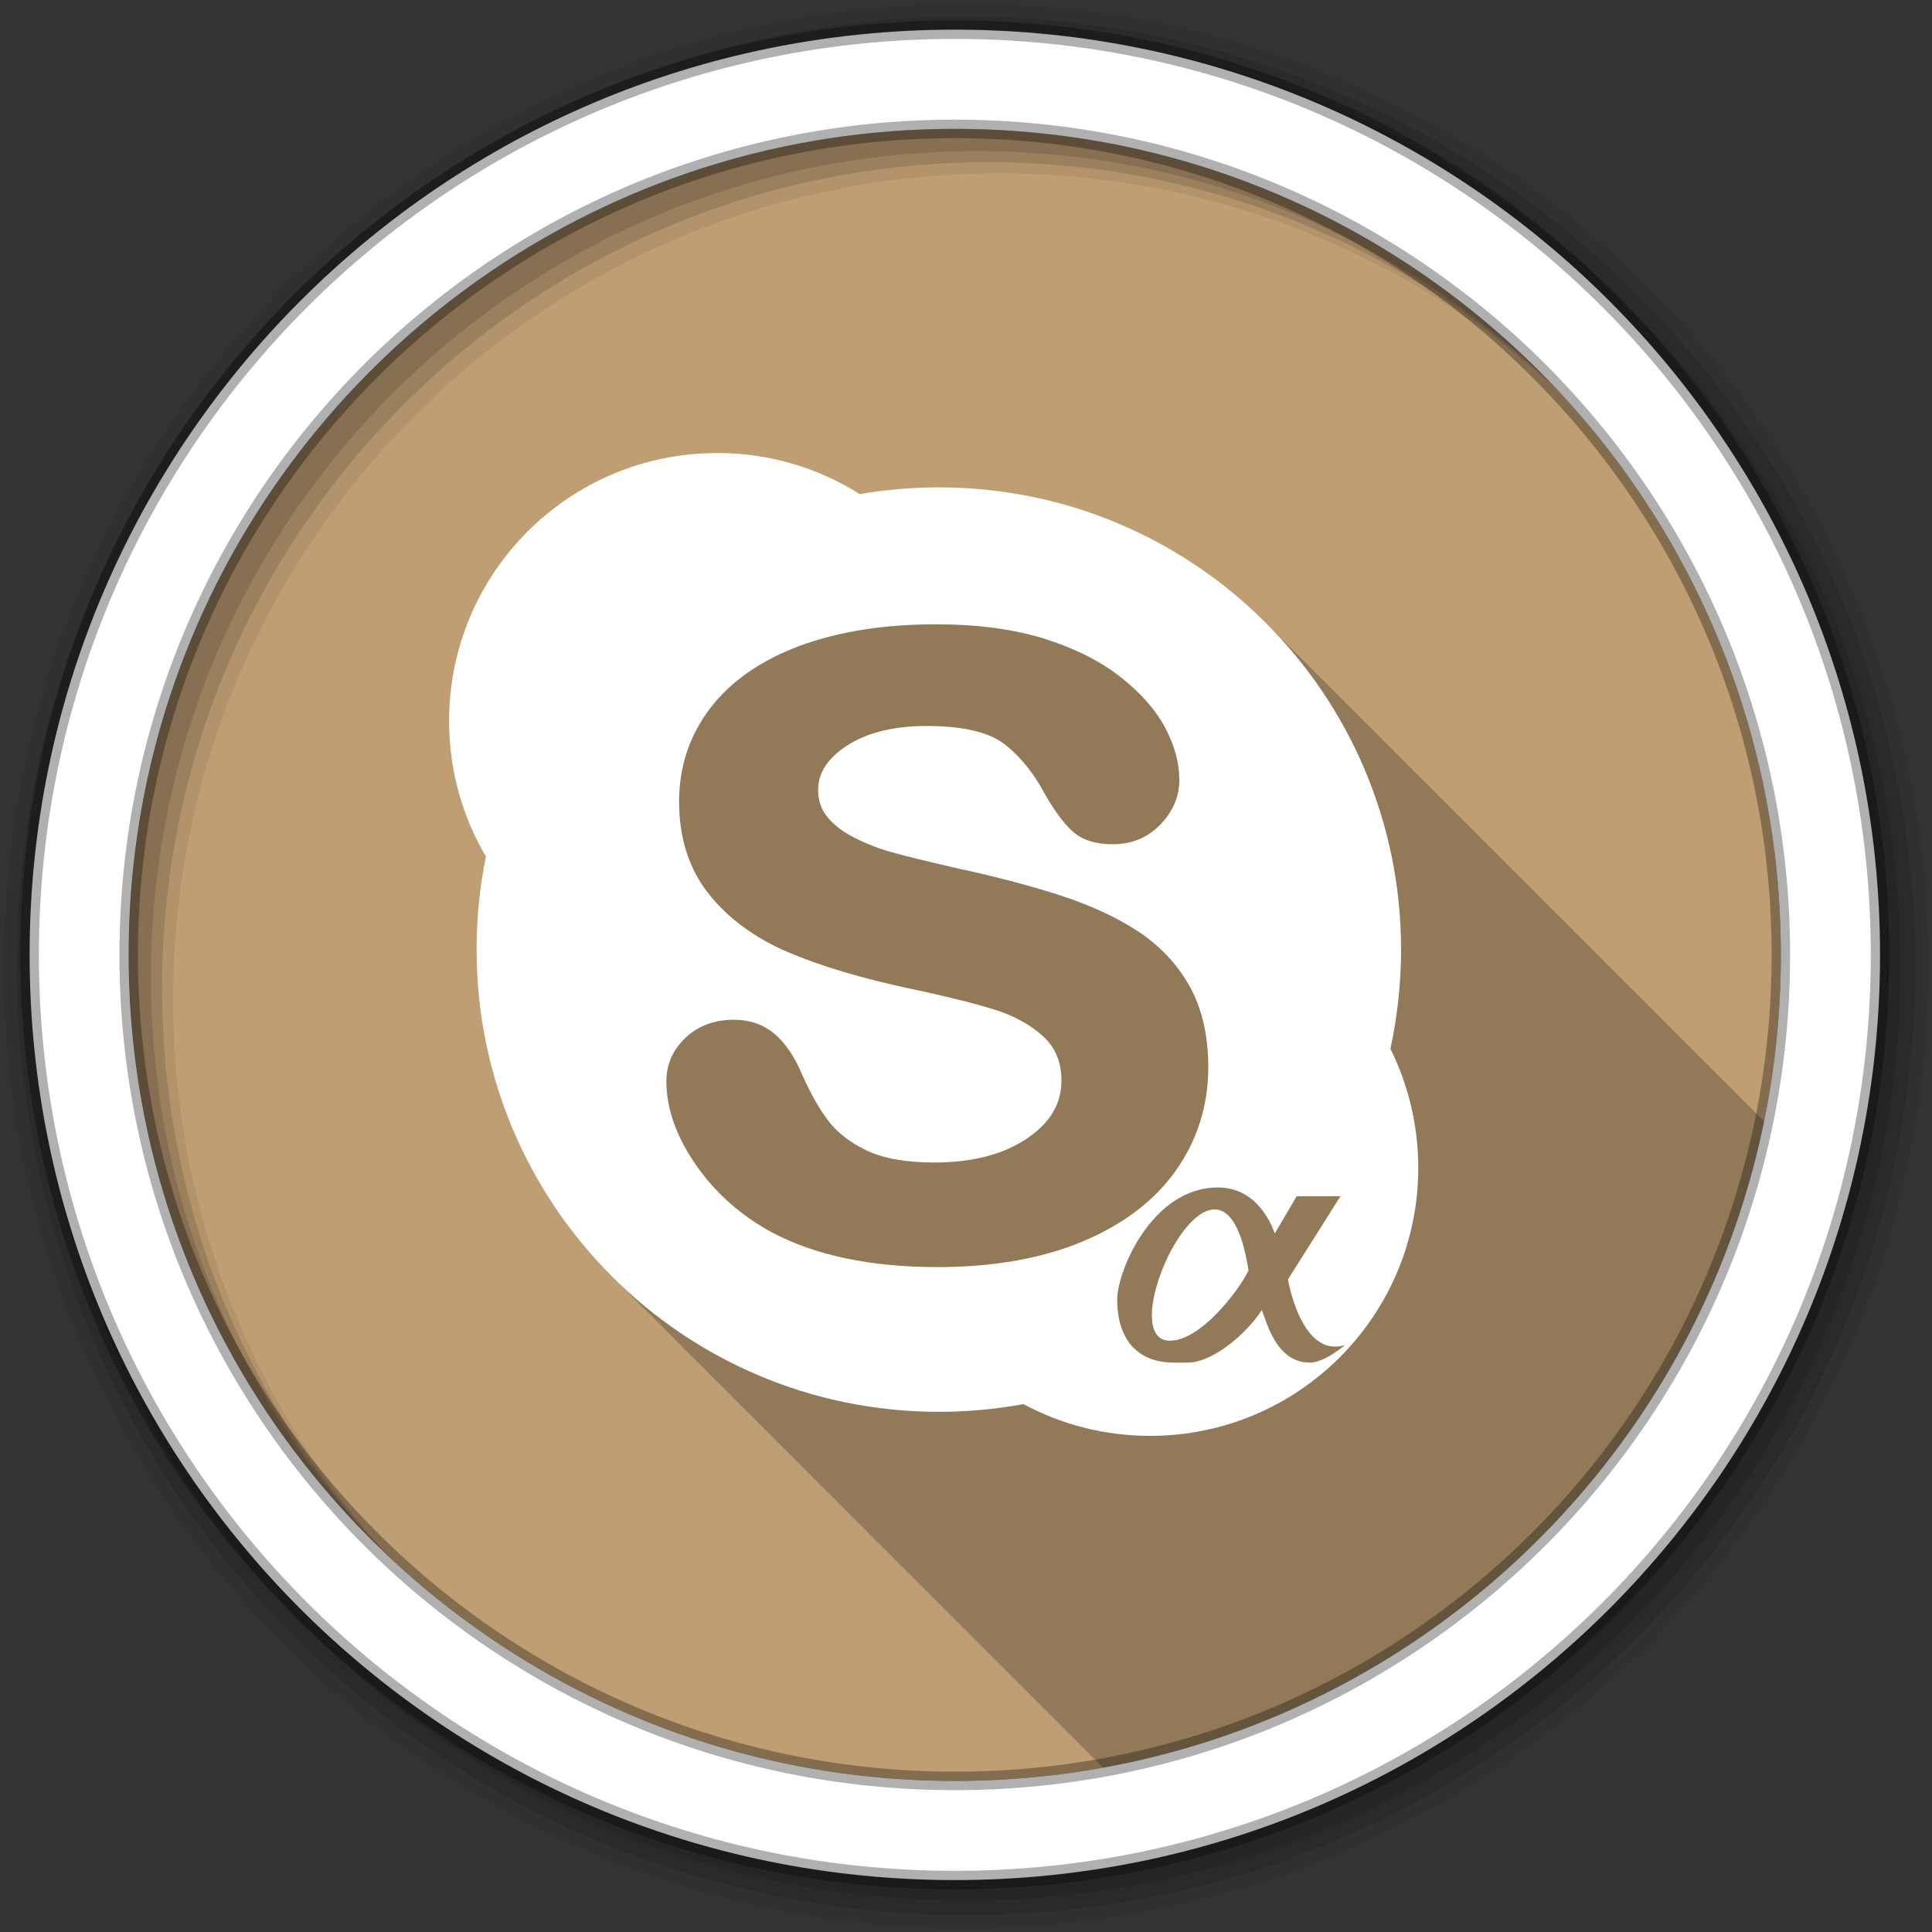 <?xml version="1.0" encoding="UTF-8" standalone="no"?>
<svg
   xmlns:dc="http://purl.org/dc/elements/1.1/"
   xmlns:cc="http://creativecommons.org/ns#"
   xmlns:rdf="http://www.w3.org/1999/02/22-rdf-syntax-ns#"
   xmlns:svg="http://www.w3.org/2000/svg"
   xmlns="http://www.w3.org/2000/svg"
   xmlns:sodipodi="http://sodipodi.sourceforge.net/DTD/sodipodi-0.dtd"
   xmlns:inkscape="http://www.inkscape.org/namespaces/inkscape"
   height="512"
   viewBox="0 0 512 512"
   width="512"
   version="1.1"
   id="svg2"
   inkscape:version="0.91 r13725"
   sodipodi:docname="skypeforlinux.svg">
  <rect x="0" y="0" width="512" height="512" fill="#333333" stroke="none"/>
  <defs
     id="defs17" />
  <sodipodi:namedview
     pagecolor="#ffffff"
     bordercolor="#666666"
     borderopacity="1"
     objecttolerance="10"
     gridtolerance="10"
     guidetolerance="10"
     inkscape:pageopacity="0"
     inkscape:pageshadow="2"
     inkscape:window-width="1920"
     inkscape:window-height="1024"
     id="namedview15"
     showgrid="false"
     inkscape:zoom="0.65186406"
     inkscape:cx="-352.76455"
     inkscape:cy="449.44125"
     inkscape:window-x="0"
     inkscape:window-y="0"
     inkscape:window-maximized="1"
     inkscape:current-layer="svg2" />
  <path
     inkscape:connector-curvature="0"
     style="fill:#BF9E73;fill-opacity:1;fill-rule:evenodd"
     d="m 471.95,253.05 c 0,120.9 -98.01,218.9 -218.9,218.9 -120.9,0 -218.9,-98.01 -218.9,-218.9 0,-120.9 98.01,-218.9 218.9,-218.9 120.9,0 218.9,98.01 218.9,218.9"
     id="path6" />
  <path
     style="fill-opacity:0.235"
     inkscape:connector-curvature="0"
     d="m 190.03,120.06 c -39.24,0 -71.03,31.799 -71.03,71.03 0,13.12 3.553,25.362 9.75,35.906 -1.625,7.958 -2.469,16.217 -2.469,24.656 0,34.08 13.913,64.919 36.38,87.13 0.419,0.424 0.856,0.832 1.281,1.25 0.239,0.24 0.478,0.481 0.719,0.719 0.166,0.168 0.333,0.333 0.5,0.5 0.116,0.113 0.227,0.231 0.344,0.344 0.217,0.22 0.438,0.438 0.656,0.656 0.027,0.026 0.067,0.037 0.094,0.063 0.304,0.311 0.599,0.63 0.906,0.938 0.027,0.025 0.067,0.037 0.094,0.063 0.449,0.458 0.888,0.924 1.344,1.375 0.435,0.44 0.871,0.879 1.313,1.313 0.239,0.24 0.478,0.481 0.719,0.719 0.166,0.168 0.333,0.333 0.5,0.5 0.116,0.113 0.227,0.231 0.344,0.344 0.217,0.22 0.438,0.438 0.656,0.656 0.027,0.026 0.067,0.037 0.094,0.063 0.304,0.311 0.599,0.63 0.906,0.938 0.027,0.025 0.067,0.037 0.094,0.063 0.302,0.308 0.601,0.632 0.906,0.938 0.027,0.025 0.067,0.037 0.094,0.063 0.567,0.579 1.14,1.151 1.719,1.719 0.026,0.026 0.037,0.067 0.063,0.094 0.198,0.198 0.395,0.397 0.594,0.594 0.166,0.168 0.333,0.333 0.5,0.5 0.116,0.113 0.227,0.231 0.344,0.344 0.217,0.22 0.438,0.438 0.656,0.656 0.027,0.026 0.067,0.037 0.094,0.063 0.041,0.043 0.084,0.082 0.125,0.125 0.263,0.268 0.516,0.547 0.781,0.813 0.027,0.025 0.067,0.037 0.094,0.063 0.304,0.311 0.599,0.63 0.906,0.938 0.027,0.025 0.067,0.037 0.094,0.063 0.449,0.458 0.888,0.924 1.344,1.375 0.435,0.44 0.871,0.879 1.313,1.313 0.239,0.24 0.478,0.481 0.719,0.719 0.166,0.168 0.333,0.333 0.5,0.5 0.116,0.113 0.227,0.231 0.344,0.344 0.217,0.22 0.438,0.438 0.656,0.656 0.027,0.026 0.067,0.037 0.094,0.063 0.304,0.311 0.599,0.63 0.906,0.938 0.027,0.025 0.067,0.037 0.094,0.063 0.449,0.458 0.888,0.924 1.344,1.375 0.435,0.44 0.871,0.879 1.313,1.313 0.239,0.24 0.478,0.481 0.719,0.719 0.166,0.168 0.333,0.333 0.5,0.5 0.116,0.113 0.227,0.231 0.344,0.344 0.217,0.22 0.438,0.438 0.656,0.656 0.027,0.026 0.067,0.037 0.094,0.063 0.304,0.311 0.599,0.63 0.906,0.938 0.027,0.025 0.067,0.037 0.094,0.063 0.302,0.308 0.601,0.632 0.906,0.938 0.027,0.025 0.067,0.037 0.094,0.063 0.02,0.021 0.042,0.041 0.063,0.063 0.531,0.542 1.052,1.093 1.594,1.625 0.239,0.24 0.478,0.481 0.719,0.719 0.166,0.168 0.333,0.333 0.5,0.5 0.116,0.113 0.227,0.231 0.344,0.344 0.217,0.22 0.438,0.438 0.656,0.656 0.027,0.026 0.067,0.037 0.094,0.063 0.041,0.043 0.084,0.082 0.125,0.125 0.263,0.268 0.516,0.547 0.781,0.813 0.027,0.025 0.067,0.037 0.094,0.063 0.304,0.311 0.599,0.63 0.906,0.938 0.027,0.025 0.067,0.037 0.094,0.063 0.531,0.542 1.053,1.093 1.594,1.625 0.094,0.095 0.187,0.187 0.281,0.281 0.037,0.036 0.088,0.058 0.125,0.094 0.046,0.048 0.079,0.108 0.125,0.156 0.413,0.42 0.831,0.836 1.25,1.25 0.166,0.168 0.333,0.333 0.5,0.5 0.116,0.113 0.227,0.231 0.344,0.344 0.217,0.22 0.438,0.438 0.656,0.656 0.027,0.026 0.067,0.037 0.094,0.063 0.304,0.311 0.599,0.63 0.906,0.938 0.027,0.025 0.067,0.037 0.094,0.063 0.449,0.458 0.888,0.924 1.344,1.375 0.435,0.44 0.871,0.879 1.313,1.313 0.239,0.24 0.478,0.481 0.719,0.719 0.166,0.168 0.333,0.333 0.5,0.5 0.116,0.113 0.227,0.231 0.344,0.344 0.217,0.22 0.438,0.438 0.656,0.656 0.027,0.026 0.067,0.037 0.094,0.063 0.304,0.311 0.599,0.63 0.906,0.938 0.027,0.025 0.067,0.037 0.094,0.063 0.449,0.458 0.888,0.924 1.344,1.375 0.435,0.44 0.871,0.879 1.313,1.313 0.239,0.24 0.478,0.481 0.719,0.719 0.166,0.168 0.333,0.333 0.5,0.5 0.116,0.113 0.227,0.231 0.344,0.344 0.217,0.22 0.438,0.438 0.656,0.656 0.027,0.026 0.067,0.037 0.094,0.063 0.304,0.311 0.599,0.63 0.906,0.938 0.027,0.025 0.067,0.037 0.094,0.063 0.302,0.308 0.601,0.632 0.906,0.938 0.027,0.025 0.067,0.037 0.094,0.063 0.02,0.021 0.042,0.041 0.063,0.063 0.531,0.542 1.052,1.093 1.594,1.625 0.239,0.24 0.478,0.481 0.719,0.719 0.166,0.168 0.333,0.333 0.5,0.5 0.116,0.113 0.227,0.231 0.344,0.344 0.217,0.22 0.438,0.438 0.656,0.656 0.027,0.026 0.067,0.037 0.094,0.063 0.041,0.043 0.084,0.082 0.125,0.125 0.263,0.268 0.516,0.547 0.781,0.813 0.027,0.025 0.067,0.037 0.094,0.063 0.304,0.311 0.599,0.63 0.906,0.938 0.027,0.025 0.067,0.037 0.094,0.063 0.449,0.458 0.888,0.924 1.344,1.375 0.435,0.44 0.871,0.879 1.313,1.313 0.239,0.24 0.478,0.481 0.719,0.719 0.166,0.168 0.333,0.333 0.5,0.5 0.116,0.113 0.227,0.231 0.344,0.344 0.217,0.22 0.438,0.438 0.656,0.656 0.027,0.026 0.067,0.037 0.094,0.063 0.304,0.311 0.599,0.63 0.906,0.938 0.027,0.025 0.067,0.037 0.094,0.063 0.449,0.458 0.888,0.924 1.344,1.375 0.435,0.44 0.871,0.879 1.313,1.313 0.239,0.24 0.478,0.481 0.719,0.719 0.166,0.168 0.333,0.333 0.5,0.5 0.116,0.113 0.227,0.231 0.344,0.344 0.217,0.22 0.438,0.438 0.656,0.656 0.027,0.026 0.067,0.037 0.094,0.063 0.304,0.311 0.599,0.63 0.906,0.938 0.027,0.025 0.067,0.037 0.094,0.063 0.449,0.458 0.888,0.924 1.344,1.375 0.435,0.44 0.871,0.879 1.313,1.313 0.239,0.24 0.478,0.481 0.719,0.719 0.166,0.168 0.333,0.333 0.5,0.5 0.116,0.113 0.227,0.231 0.344,0.344 0.217,0.22 0.438,0.438 0.656,0.656 0.027,0.026 0.067,0.037 0.094,0.063 0.041,0.043 0.084,0.082 0.125,0.125 0.263,0.268 0.516,0.547 0.781,0.813 0.027,0.025 0.067,0.037 0.094,0.063 0.304,0.311 0.599,0.63 0.906,0.938 0.027,0.025 0.067,0.037 0.094,0.063 0.531,0.542 1.053,1.093 1.594,1.625 0.094,0.095 0.187,0.187 0.281,0.281 0.037,0.036 0.088,0.058 0.125,0.094 0.046,0.048 0.079,0.108 0.125,0.156 0.413,0.42 0.831,0.836 1.25,1.25 0.166,0.168 0.333,0.333 0.5,0.5 0.116,0.113 0.227,0.231 0.344,0.344 0.217,0.22 0.438,0.438 0.656,0.656 0.027,0.026 0.067,0.037 0.094,0.063 0.304,0.311 0.599,0.63 0.906,0.938 0.027,0.025 0.067,0.037 0.094,0.063 0.449,0.458 0.888,0.924 1.344,1.375 0.435,0.44 0.871,0.879 1.313,1.313 0.239,0.24 0.478,0.481 0.719,0.719 0.166,0.168 0.333,0.333 0.5,0.5 0.116,0.113 0.227,0.231 0.344,0.344 0.217,0.22 0.438,0.438 0.656,0.656 0.027,0.026 0.067,0.037 0.094,0.063 0.304,0.311 0.599,0.63 0.906,0.938 0.027,0.025 0.067,0.037 0.094,0.063 0.449,0.458 0.888,0.924 1.344,1.375 0.435,0.44 0.871,0.879 1.313,1.313 0.239,0.24 0.478,0.481 0.719,0.719 0.166,0.168 0.333,0.333 0.5,0.5 0.116,0.113 0.227,0.231 0.344,0.344 0.217,0.22 0.438,0.438 0.656,0.656 0.027,0.026 0.067,0.037 0.094,0.063 0.304,0.311 0.599,0.63 0.906,0.938 0.027,0.025 0.067,0.037 0.094,0.063 0.302,0.308 0.601,0.632 0.906,0.938 0.027,0.025 0.067,0.037 0.094,0.063 0.02,0.021 0.042,0.041 0.063,0.063 0.531,0.542 1.052,1.093 1.594,1.625 0.239,0.24 0.478,0.481 0.719,0.719 0.166,0.168 0.333,0.333 0.5,0.5 0.116,0.113 0.227,0.231 0.344,0.344 0.217,0.22 0.438,0.438 0.656,0.656 0.027,0.026 0.067,0.037 0.094,0.063 0.041,0.043 0.084,0.082 0.125,0.125 0.263,0.268 0.516,0.547 0.781,0.813 0.027,0.025 0.067,0.037 0.094,0.063 0.304,0.311 0.599,0.63 0.906,0.938 0.027,0.025 0.067,0.037 0.094,0.063 0.531,0.542 1.053,1.093 1.594,1.625 0.094,0.095 0.187,0.187 0.281,0.281 0.037,0.036 0.088,0.058 0.125,0.094 0.046,0.048 0.079,0.108 0.125,0.156 0.413,0.42 0.831,0.836 1.25,1.25 0.166,0.168 0.333,0.333 0.5,0.5 0.116,0.113 0.227,0.231 0.344,0.344 0.217,0.22 0.438,0.438 0.656,0.656 0.027,0.026 0.067,0.037 0.094,0.063 0.304,0.311 0.599,0.63 0.906,0.938 0.027,0.025 0.067,0.037 0.094,0.063 0.449,0.458 0.888,0.924 1.344,1.375 0.435,0.44 0.871,0.879 1.313,1.313 0.239,0.24 0.478,0.481 0.719,0.719 0.166,0.168 0.333,0.333 0.5,0.5 0.116,0.113 0.227,0.231 0.344,0.344 0.217,0.22 0.438,0.438 0.656,0.656 0.027,0.026 0.067,0.037 0.094,0.063 0.304,0.311 0.599,0.63 0.906,0.938 0.027,0.025 0.067,0.037 0.094,0.063 0.449,0.458 0.888,0.924 1.344,1.375 0.435,0.44 0.871,0.879 1.313,1.313 0.239,0.24 0.478,0.481 0.719,0.719 0.166,0.168 0.333,0.333 0.5,0.5 0.116,0.113 0.227,0.231 0.344,0.344 0.217,0.22 0.438,0.438 0.656,0.656 0.027,0.026 0.067,0.037 0.094,0.063 0.041,0.043 0.084,0.082 0.125,0.125 0.263,0.268 0.516,0.547 0.781,0.813 0.027,0.025 0.067,0.037 0.094,0.063 0.304,0.311 0.599,0.63 0.906,0.938 0.027,0.025 0.067,0.037 0.094,0.063 0.567,0.579 1.14,1.151 1.719,1.719 0.026,0.026 0.037,0.067 0.063,0.094 l 0.094,0.094 c 0.069,0.067 0.15,0.121 0.219,0.188 0.056,0.058 0.1,0.129 0.156,0.188 0.372,0.378 0.748,0.752 1.125,1.125 0.166,0.168 0.333,0.333 0.5,0.5 0.116,0.113 0.227,0.231 0.344,0.344 0.217,0.22 0.438,0.438 0.656,0.656 0.027,0.026 0.067,0.037 0.094,0.063 0.242,0.247 0.477,0.502 0.719,0.75 87.78,-15.916 157.33,-84.19 175.16,-171.28 0.002,-0.01 -0.002,-0.021 0,-0.031 -0.228,-0.22 -0.461,-0.435 -0.688,-0.656 -0.016,-0.015 -0.015,-0.047 -0.031,-0.063 -0.011,-0.01 -0.021,-0.021 -0.031,-0.031 -0.302,-0.302 -0.601,-0.607 -0.906,-0.906 l -0.094,-0.094 c -0.654,-0.669 -1.3,-1.346 -1.969,-2 -0.302,-0.302 -0.632,-0.576 -0.938,-0.875 -0.016,-0.015 -0.015,-0.047 -0.031,-0.063 -0.011,-0.01 -0.021,-0.021 -0.031,-0.031 -0.307,-0.307 -0.627,-0.602 -0.938,-0.906 -0.016,-0.016 -0.016,-0.046 -0.031,-0.063 -0.011,-0.01 -0.021,-0.021 -0.031,-0.031 -0.307,-0.307 -0.627,-0.602 -0.938,-0.906 -0.016,-0.015 -0.015,-0.047 -0.031,-0.063 -0.011,-0.01 -0.021,-0.021 -0.031,-0.031 -0.302,-0.302 -0.601,-0.607 -0.906,-0.906 l -0.094,-0.094 c -0.654,-0.669 -1.3,-1.346 -1.969,-2 -0.182,-0.182 -0.379,-0.35 -0.563,-0.531 -0.478,-0.483 -0.951,-0.962 -1.438,-1.438 -0.307,-0.307 -0.627,-0.602 -0.938,-0.906 -0.016,-0.015 -0.015,-0.047 -0.031,-0.063 -0.011,-0.01 -0.021,-0.021 -0.031,-0.031 -0.333,-0.333 -0.663,-0.671 -1,-1 -0.297,-0.297 -0.606,-0.581 -0.906,-0.875 -0.02,-0.021 -0.042,-0.042 -0.063,-0.063 -0.016,-0.015 -0.015,-0.047 -0.031,-0.063 -0.115,-0.115 -0.229,-0.23 -0.344,-0.344 -0.393,-0.399 -0.789,-0.794 -1.188,-1.188 -0.478,-0.483 -0.951,-0.962 -1.438,-1.438 -0.307,-0.307 -0.627,-0.602 -0.938,-0.906 -0.016,-0.015 -0.015,-0.047 -0.031,-0.063 -0.011,-0.01 -0.021,-0.021 -0.031,-0.031 -0.333,-0.333 -0.663,-0.671 -1,-1 -0.333,-0.333 -0.663,-0.671 -1,-1 l -0.219,-0.219 c -0.434,-0.441 -0.872,-0.878 -1.313,-1.313 -0.451,-0.456 -0.917,-0.895 -1.375,-1.344 -0.016,-0.016 -0.016,-0.046 -0.031,-0.063 -0.011,-0.01 -0.021,-0.021 -0.031,-0.031 -0.307,-0.307 -0.627,-0.602 -0.938,-0.906 -0.016,-0.016 -0.016,-0.046 -0.031,-0.063 -0.011,-0.01 -0.021,-0.021 -0.031,-0.031 -0.307,-0.307 -0.627,-0.602 -0.938,-0.906 -0.016,-0.015 -0.015,-0.047 -0.031,-0.063 -0.011,-0.01 -0.021,-0.021 -0.031,-0.031 -0.302,-0.302 -0.601,-0.607 -0.906,-0.906 l -0.094,-0.094 c -0.654,-0.669 -1.3,-1.346 -1.969,-2 -0.182,-0.182 -0.379,-0.35 -0.563,-0.531 -0.478,-0.483 -0.951,-0.962 -1.438,-1.438 -0.307,-0.307 -0.627,-0.602 -0.938,-0.906 -0.016,-0.015 -0.015,-0.047 -0.031,-0.063 -0.011,-0.01 -0.021,-0.021 -0.031,-0.031 -0.302,-0.302 -0.601,-0.607 -0.906,-0.906 l -0.094,-0.094 c -0.654,-0.669 -1.3,-1.346 -1.969,-2 -0.182,-0.182 -0.379,-0.35 -0.563,-0.531 -0.478,-0.483 -0.951,-0.962 -1.438,-1.438 -0.307,-0.307 -0.627,-0.602 -0.938,-0.906 -0.016,-0.015 -0.015,-0.047 -0.031,-0.063 -0.011,-0.01 -0.021,-0.021 -0.031,-0.031 -0.333,-0.333 -0.663,-0.671 -1,-1 -0.333,-0.333 -0.663,-0.671 -1,-1 l -0.219,-0.219 c -0.434,-0.441 -0.872,-0.878 -1.313,-1.313 -0.451,-0.456 -0.917,-0.895 -1.375,-1.344 -0.016,-0.016 -0.016,-0.046 -0.031,-0.063 -0.011,-0.01 -0.021,-0.021 -0.031,-0.031 -0.307,-0.307 -0.627,-0.602 -0.938,-0.906 -0.016,-0.016 -0.016,-0.046 -0.031,-0.063 -0.011,-0.01 -0.021,-0.021 -0.031,-0.031 -0.307,-0.307 -0.627,-0.602 -0.938,-0.906 -0.016,-0.015 -0.015,-0.047 -0.031,-0.063 -0.011,-0.01 -0.021,-0.021 -0.031,-0.031 -0.302,-0.302 -0.601,-0.607 -0.906,-0.906 l -0.094,-0.094 c -0.654,-0.669 -1.3,-1.346 -1.969,-2 -0.302,-0.302 -0.632,-0.576 -0.938,-0.875 -0.016,-0.015 -0.015,-0.047 -0.031,-0.063 -0.011,-0.01 -0.021,-0.021 -0.031,-0.031 -0.307,-0.307 -0.627,-0.602 -0.938,-0.906 -0.016,-0.016 -0.016,-0.046 -0.031,-0.063 -0.011,-0.01 -0.021,-0.021 -0.031,-0.031 -0.307,-0.307 -0.627,-0.602 -0.938,-0.906 -0.016,-0.015 -0.015,-0.047 -0.031,-0.063 -0.011,-0.01 -0.021,-0.021 -0.031,-0.031 -0.302,-0.302 -0.601,-0.607 -0.906,-0.906 l -0.094,-0.094 c -0.654,-0.669 -1.3,-1.346 -1.969,-2 -0.182,-0.182 -0.379,-0.35 -0.563,-0.531 -0.478,-0.483 -0.951,-0.962 -1.438,-1.438 -0.307,-0.307 -0.627,-0.602 -0.938,-0.906 -0.016,-0.015 -0.015,-0.047 -0.031,-0.063 -0.011,-0.01 -0.021,-0.021 -0.031,-0.031 -0.333,-0.333 -0.663,-0.671 -1,-1 -0.297,-0.297 -0.606,-0.581 -0.906,-0.875 -0.02,-0.021 -0.042,-0.042 -0.063,-0.063 -0.016,-0.015 -0.015,-0.047 -0.031,-0.063 -0.115,-0.115 -0.229,-0.23 -0.344,-0.344 -0.393,-0.399 -0.789,-0.794 -1.188,-1.188 -0.478,-0.483 -0.951,-0.962 -1.438,-1.438 -0.307,-0.307 -0.627,-0.602 -0.938,-0.906 -0.016,-0.015 -0.015,-0.047 -0.031,-0.063 -0.011,-0.01 -0.021,-0.021 -0.031,-0.031 -0.333,-0.333 -0.663,-0.671 -1,-1 -0.333,-0.333 -0.663,-0.671 -1,-1 l -0.219,-0.219 c -0.434,-0.441 -0.872,-0.878 -1.313,-1.313 -0.451,-0.456 -0.917,-0.895 -1.375,-1.344 -0.016,-0.016 -0.016,-0.046 -0.031,-0.063 -0.011,-0.01 -0.021,-0.021 -0.031,-0.031 -0.307,-0.307 -0.627,-0.602 -0.938,-0.906 -0.016,-0.016 -0.016,-0.046 -0.031,-0.063 -0.011,-0.01 -0.021,-0.021 -0.031,-0.031 -0.307,-0.307 -0.627,-0.602 -0.938,-0.906 -0.016,-0.015 -0.015,-0.047 -0.031,-0.063 -0.011,-0.01 -0.021,-0.021 -0.031,-0.031 -0.302,-0.302 -0.601,-0.607 -0.906,-0.906 l -0.094,-0.094 c -0.654,-0.669 -1.3,-1.346 -1.969,-2 -0.302,-0.302 -0.632,-0.576 -0.938,-0.875 -0.016,-0.015 -0.015,-0.047 -0.031,-0.063 -0.011,-0.01 -0.021,-0.021 -0.031,-0.031 -0.3,-0.314 -0.634,-0.595 -0.938,-0.906 -0.016,-0.016 -0.016,-0.046 -0.031,-0.063 -0.011,-0.01 -0.021,-0.021 -0.031,-0.031 -0.307,-0.307 -0.627,-0.602 -0.938,-0.906 -0.016,-0.015 -0.015,-0.047 -0.031,-0.063 -0.011,-0.01 -0.021,-0.021 -0.031,-0.031 -0.302,-0.302 -0.601,-0.607 -0.906,-0.906 l -0.094,-0.094 c -0.654,-0.669 -1.3,-1.346 -1.969,-2 -0.182,-0.182 -0.379,-0.35 -0.563,-0.531 -0.478,-0.483 -0.951,-0.962 -1.438,-1.438 -0.307,-0.307 -0.627,-0.602 -0.938,-0.906 -0.016,-0.015 -0.015,-0.047 -0.031,-0.063 -0.011,-0.01 -0.021,-0.021 -0.031,-0.031 -0.333,-0.333 -0.663,-0.671 -1,-1 -0.333,-0.333 -0.663,-0.671 -1,-1 l -0.219,-0.219 c -0.434,-0.441 -0.872,-0.878 -1.313,-1.313 -0.451,-0.456 -0.917,-0.895 -1.375,-1.344 -0.016,-0.016 -0.016,-0.046 -0.031,-0.063 -0.011,-0.01 -0.021,-0.021 -0.031,-0.031 -0.307,-0.307 -0.627,-0.602 -0.938,-0.906 -0.016,-0.016 -0.016,-0.046 -0.031,-0.063 -0.011,-0.01 -0.021,-0.021 -0.031,-0.031 -0.333,-0.333 -0.663,-0.671 -1,-1 -0.333,-0.333 -0.663,-0.671 -1,-1 l -0.219,-0.219 c -0.434,-0.441 -0.872,-0.878 -1.313,-1.313 -0.451,-0.456 -0.917,-0.895 -1.375,-1.344 -0.016,-0.016 -0.016,-0.046 -0.031,-0.063 -0.011,-0.01 -0.021,-0.021 -0.031,-0.031 -0.307,-0.307 -0.627,-0.602 -0.938,-0.906 -0.016,-0.016 -0.016,-0.046 -0.031,-0.063 -0.011,-0.01 -0.021,-0.021 -0.031,-0.031 -0.307,-0.307 -0.627,-0.602 -0.938,-0.906 -0.016,-0.015 -0.015,-0.047 -0.031,-0.063 -0.011,-0.01 -0.021,-0.021 -0.031,-0.031 -0.302,-0.302 -0.601,-0.607 -0.906,-0.906 l -0.094,-0.094 c -0.654,-0.669 -1.3,-1.346 -1.969,-2 -0.182,-0.182 -0.379,-0.35 -0.563,-0.531 -0.478,-0.483 -0.951,-0.962 -1.438,-1.438 -0.307,-0.307 -0.627,-0.602 -0.938,-0.906 -0.016,-0.015 -0.015,-0.047 -0.031,-0.063 -0.011,-0.01 -0.021,-0.021 -0.031,-0.031 -0.214,-0.224 -0.441,-0.434 -0.656,-0.656 -0.115,-0.114 -0.228,-0.23 -0.344,-0.344 -0.293,-0.3 -0.61,-0.578 -0.906,-0.875 -0.02,-0.021 -0.042,-0.042 -0.063,-0.063 -0.016,-0.015 -0.015,-0.047 -0.031,-0.063 -0.115,-0.115 -0.229,-0.23 -0.344,-0.344 -0.393,-0.399 -0.789,-0.794 -1.188,-1.188 -0.478,-0.483 -0.951,-0.962 -1.438,-1.438 -0.307,-0.307 -0.627,-0.602 -0.938,-0.906 -0.016,-0.015 -0.015,-0.047 -0.031,-0.063 -0.011,-0.01 -0.021,-0.021 -0.031,-0.031 -0.333,-0.333 -0.663,-0.671 -1,-1 -0.333,-0.333 -0.663,-0.671 -1,-1 l -0.219,-0.219 c -0.434,-0.441 -0.872,-0.878 -1.313,-1.313 -0.451,-0.456 -0.917,-0.895 -1.375,-1.344 -0.016,-0.016 -0.016,-0.046 -0.031,-0.063 -0.011,-0.01 -0.021,-0.021 -0.031,-0.031 -0.3,-0.314 -0.634,-0.595 -0.938,-0.906 -0.016,-0.016 -0.016,-0.046 -0.031,-0.063 -0.011,-0.01 -0.021,-0.021 -0.031,-0.031 -0.3,-0.314 -0.634,-0.595 -0.938,-0.906 -0.016,-0.015 -0.015,-0.047 -0.031,-0.063 -0.011,-0.01 -0.021,-0.021 -0.031,-0.031 -0.302,-0.302 -0.601,-0.607 -0.906,-0.906 l -0.094,-0.094 c -0.654,-0.669 -1.3,-1.346 -1.969,-2 -0.302,-0.302 -0.632,-0.576 -0.938,-0.875 -0.016,-0.015 -0.015,-0.047 -0.031,-0.063 -0.011,-0.01 -0.021,-0.021 -0.031,-0.031 -0.307,-0.307 -0.627,-0.602 -0.938,-0.906 -0.016,-0.016 -0.016,-0.046 -0.031,-0.063 -0.011,-0.01 -0.021,-0.021 -0.031,-0.031 -0.307,-0.307 -0.627,-0.602 -0.938,-0.906 -0.016,-0.015 -0.015,-0.047 -0.031,-0.063 -0.011,-0.01 -0.021,-0.021 -0.031,-0.031 -0.302,-0.302 -0.601,-0.607 -0.906,-0.906 l -0.094,-0.094 c -0.654,-0.669 -1.3,-1.346 -1.969,-2 -0.182,-0.182 -0.379,-0.35 -0.563,-0.531 -0.478,-0.483 -0.951,-0.962 -1.438,-1.438 -0.307,-0.307 -0.627,-0.602 -0.938,-0.906 -0.016,-0.015 -0.015,-0.047 -0.031,-0.063 -0.011,-0.01 -0.021,-0.021 -0.031,-0.031 -0.333,-0.333 -0.663,-0.671 -1,-1 -0.333,-0.333 -0.663,-0.671 -1,-1 l -0.219,-0.219 c -0.434,-0.441 -0.872,-0.878 -1.313,-1.313 -0.451,-0.456 -0.917,-0.895 -1.375,-1.344 -0.016,-0.016 -0.016,-0.046 -0.031,-0.063 -0.011,-0.01 -0.021,-0.021 -0.031,-0.031 -0.333,-0.333 -0.663,-0.671 -1,-1 -0.333,-0.333 -0.663,-0.671 -1,-1 -22.17,-22.17 -52.796,-35.875 -86.62,-35.875 -7.143,0 -14.13,0.608 -20.938,1.781 -10.99,-6.81 -23.96,-10.79 -37.86,-10.79"
     id="path8" />
  <g
     style="fill-rule:evenodd"
     id="g10"
     transform="translate(0,-540.36)">
    <path
       style="fill-opacity:0.067"
       inkscape:connector-curvature="0"
       d="m 256,541.36 c -140.83,0 -255,114.17 -255,255 0,140.83 114.17,255 255,255 140.83,0 255,-114.17 255,-255 0,-140.83 -114.17,-255 -255,-255 m 8.827,44.931 c 120.9,0 218.9,98 218.9,218.9 0,120.9 -98,218.9 -218.9,218.9 -120.9,0 -218.93,-98 -218.93,-218.9 0,-120.9 98.03,-218.9 218.93,-218.9"
       id="path12" />
    <g
       style="fill-opacity:0.129"
       id="g14">
      <path
         inkscape:connector-curvature="0"
         d="M 256,544.79 C 117.06,544.79 4.43,657.42 4.43,796.36 4.43,935.3 117.06,1047.9 256,1047.9 394.94,1047.9 507.57,935.3 507.57,796.36 507.57,657.42 394.94,544.79 256,544.79 m 5.885,38.556 c 120.9,0 218.9,98 218.9,218.9 0,120.9 -98,218.9 -218.9,218.9 -120.9,0 -218.93,-98 -218.93,-218.9 0,-120.9 98.03,-218.9 218.93,-218.9"
         id="path16" />
      <path
         inkscape:connector-curvature="0"
         d="M 256,548.72 C 119.23,548.72 8.36,659.59 8.36,796.36 8.36,933.13 119.23,1044 256,1044 392.77,1044 503.64,933.13 503.64,796.36 503.64,659.59 392.77,548.72 256,548.72 m 2.942,31.691 c 120.9,0 218.9,98 218.9,218.9 0,120.9 -98,218.9 -218.9,218.9 -120.9,0 -218.93,-98 -218.93,-218.9 0,-120.9 98.03,-218.9 218.93,-218.9"
         id="path18" />
    </g>
    <path
       style="fill:#ffffff;stroke:#000000;stroke-width:4.904;stroke-opacity:0.31"
       inkscape:connector-curvature="0"
       d="M 253.04,548.22 C 117.62,548.22 7.85,658 7.85,793.41 c 0,135.42 109.78,245.19 245.19,245.19 135.42,0 245.19,-109.78 245.19,-245.19 0,-135.42 -109.78,-245.19 -245.19,-245.19 z m 0,26.297 c 120.9,0 218.9,98 218.9,218.9 0,120.9 -98,218.9 -218.9,218.9 -120.9,0 -218.93,-98 -218.93,-218.9 0,-120.9 98.03,-218.9 218.93,-218.9 z"
       id="path20" />
  </g>
  <path
     style="fill:#ffffff"
     d="M 190.035 120.047 L 190.029 120.051 C 150.789 120.051 119 151.849 119 191.08 C 119 204.2 122.561 216.464 128.758 227.008 C 127.133 234.966 126.289 243.209 126.289 251.648 C 126.289 319.308 181.131 374.148 248.789 374.148 C 256.452 374.148 263.95 373.448 271.221 372.102 C 281.221 377.478 292.647 380.52 304.797 380.52 C 344.037 380.52 375.855 348.725 375.855 309.49 C 375.855 298.154 373.196 287.44 368.473 277.936 C 370.325 269.466 371.295 260.673 371.295 251.648 C 371.295 183.988 316.453 129.148 248.795 129.148 C 241.652 129.148 234.656 129.762 227.846 130.936 C 216.896 124.036 203.925 120.047 190.035 120.047 z M 247.971 165.445 C 258.911 165.445 268.533 166.71 276.561 169.207 C 284.641 171.721 291.456 175.117 296.805 179.299 C 302.192 183.507 306.185 188.021 308.701 192.699 C 311.243 197.424 312.535 202.119 312.535 206.668 C 312.535 211.045 310.861 215.027 307.525 218.494 C 304.17 221.983 299.916 223.736 294.922 223.736 C 290.385 223.736 286.853 222.628 284.389 220.445 C 282.097 218.418 279.715 215.28 277.076 210.734 C 274.021 204.93 270.313 200.343 266.076 197.119 C 261.96 193.987 255.075 192.395 245.619 192.395 C 236.837 192.395 229.713 194.16 224.41 197.637 C 219.3 200.987 216.814 204.818 216.814 209.369 C 216.814 212.16 217.616 214.511 219.26 216.518 C 221.001 218.645 223.445 220.513 226.549 222.066 C 229.769 223.684 233.077 224.959 236.4 225.877 C 239.805 226.822 245.521 228.226 253.354 230.037 C 263.267 232.165 272.383 234.54 280.443 237.115 C 288.6 239.726 295.646 242.946 301.395 246.686 C 307.263 250.508 311.922 255.427 315.219 261.285 C 318.525 267.165 320.203 274.417 320.203 282.848 C 320.203 292.938 317.308 302.14 311.621 310.191 C 305.954 318.211 297.592 324.561 286.746 329.072 C 276.002 333.537 263.102 335.799 248.445 335.799 C 230.851 335.799 216.107 332.713 204.596 326.605 C 196.365 322.159 189.576 316.145 184.426 308.713 C 179.222 301.207 176.596 293.747 176.596 286.562 C 176.596 282.074 178.307 278.179 181.697 274.994 C 185.053 271.837 189.359 270.244 194.488 270.244 C 198.698 270.244 202.328 271.511 205.279 274.006 C 208.099 276.396 210.508 279.925 212.451 284.492 C 214.622 289.464 216.98 293.672 219.48 296.979 C 221.882 300.16 225.34 302.839 229.756 304.926 C 234.196 307.029 240.19 308.076 247.555 308.076 C 257.683 308.076 265.997 305.92 272.242 301.656 C 278.343 297.491 281.293 292.494 281.293 286.373 C 281.293 281.537 279.75 277.742 276.566 274.76 C 273.233 271.643 268.833 269.206 263.496 267.541 C 257.927 265.806 250.368 263.926 241.02 261.969 C 228.307 259.246 217.516 256.03 208.93 252.377 C 200.145 248.639 193.065 243.459 187.889 236.975 C 182.629 230.393 179.965 222.137 179.965 212.428 C 179.965 203.174 182.746 194.817 188.266 187.621 C 193.744 180.476 201.76 174.924 212.061 171.115 C 222.227 167.355 234.302 165.449 247.986 165.449 L 247.971 165.445 z M 322.756 314.693 C 333.198 314.693 336.986 324.577 337.84 326.877 L 343.641 317.014 L 355.242 317.014 L 341.32 339.059 C 341.32 339.059 344.802 360.036 356.404 356.463 C 356.404 356.463 351.094 361.104 347.121 361.104 C 337.839 361.104 335.52 349.5 334.359 347.18 C 331.6 351.821 322.304 361.104 314.635 361.104 L 311.154 361.104 C 300.712 361.104 296.07 354.144 296.07 344.398 C 296.07 336.78 305.352 314.693 322.756 314.693 z M 321.893 320.508 C 311.306 320.478 298.002 355.223 309.994 355.303 C 318.023 355.349 327.918 342.539 330.879 336.738 C 329.139 325.426 325.947 320.927 322.395 320.537 C 322.228 320.519 322.061 320.508 321.893 320.508 z "
     id="path68" />
</svg>
